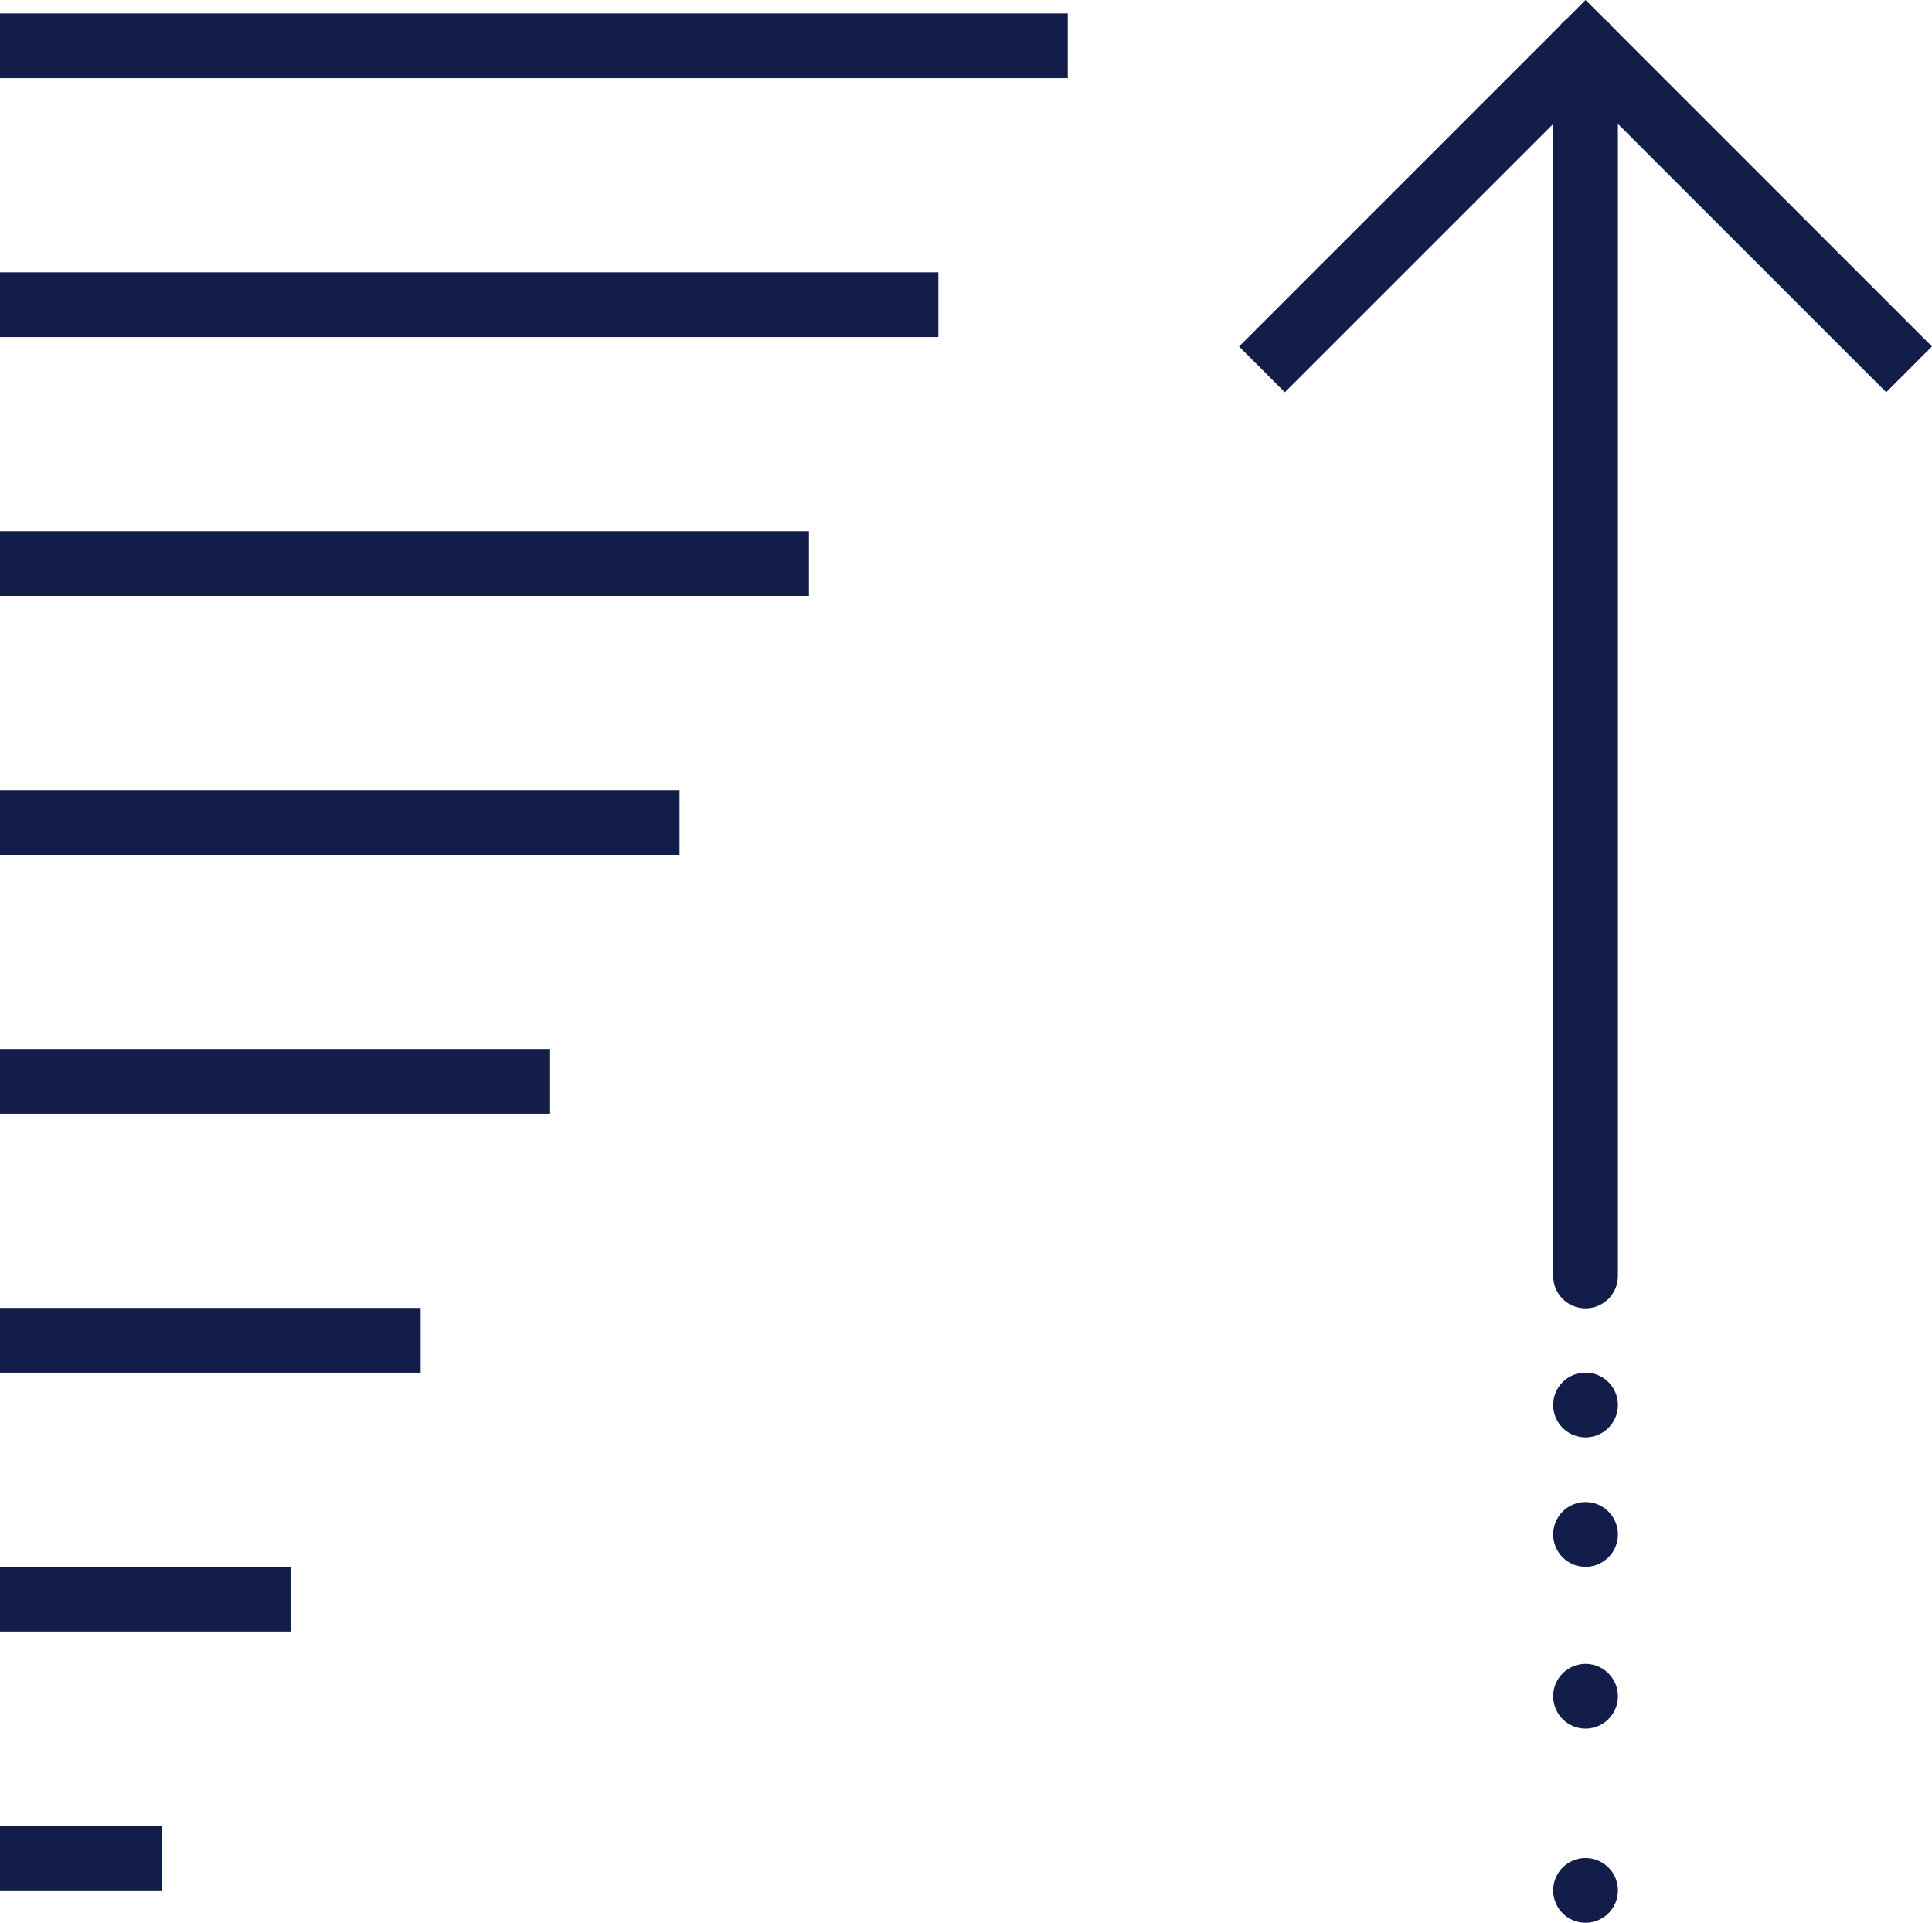 <svg xmlns="http://www.w3.org/2000/svg" width="59.707" height="59.414" viewBox="0 0 59.707 59.414">
  <path id="context_sort_descend" d="M59,69.414a1,1,0,1,1,1-1A1,1,0,0,1,59,69.414Zm-49-1v-2h5v2Zm49-5a1,1,0,1,1,1-1A1,1,0,0,1,59,63.414Zm-49-3v-2h9v2Zm49-2a1,1,0,1,1,1-1A1,1,0,0,1,59,58.414Zm0-4a1,1,0,1,1,1-1A1,1,0,0,1,59,54.414Zm-49-2v-2H23v2Zm48.984-1.986A1,1,0,0,1,58,49.414V13.828l-8.293,8.293-1.414-1.414,9.912-9.912A1,1,0,0,1,58.4,10.6L59,10l.607.607a1,1,0,0,1,.189.189l9.91,9.91-1.414,1.414L60,13.828V49.414a1,1,0,0,1-1.016,1.014ZM10,44.414v-2H27v2Zm0-8v-2H31v2Zm0-8v-2H35v2Zm0-8v-2H39v2Zm0-8v-2H43v2Z" transform="translate(-10 -10)" fill="#131d4a"/>
</svg>
